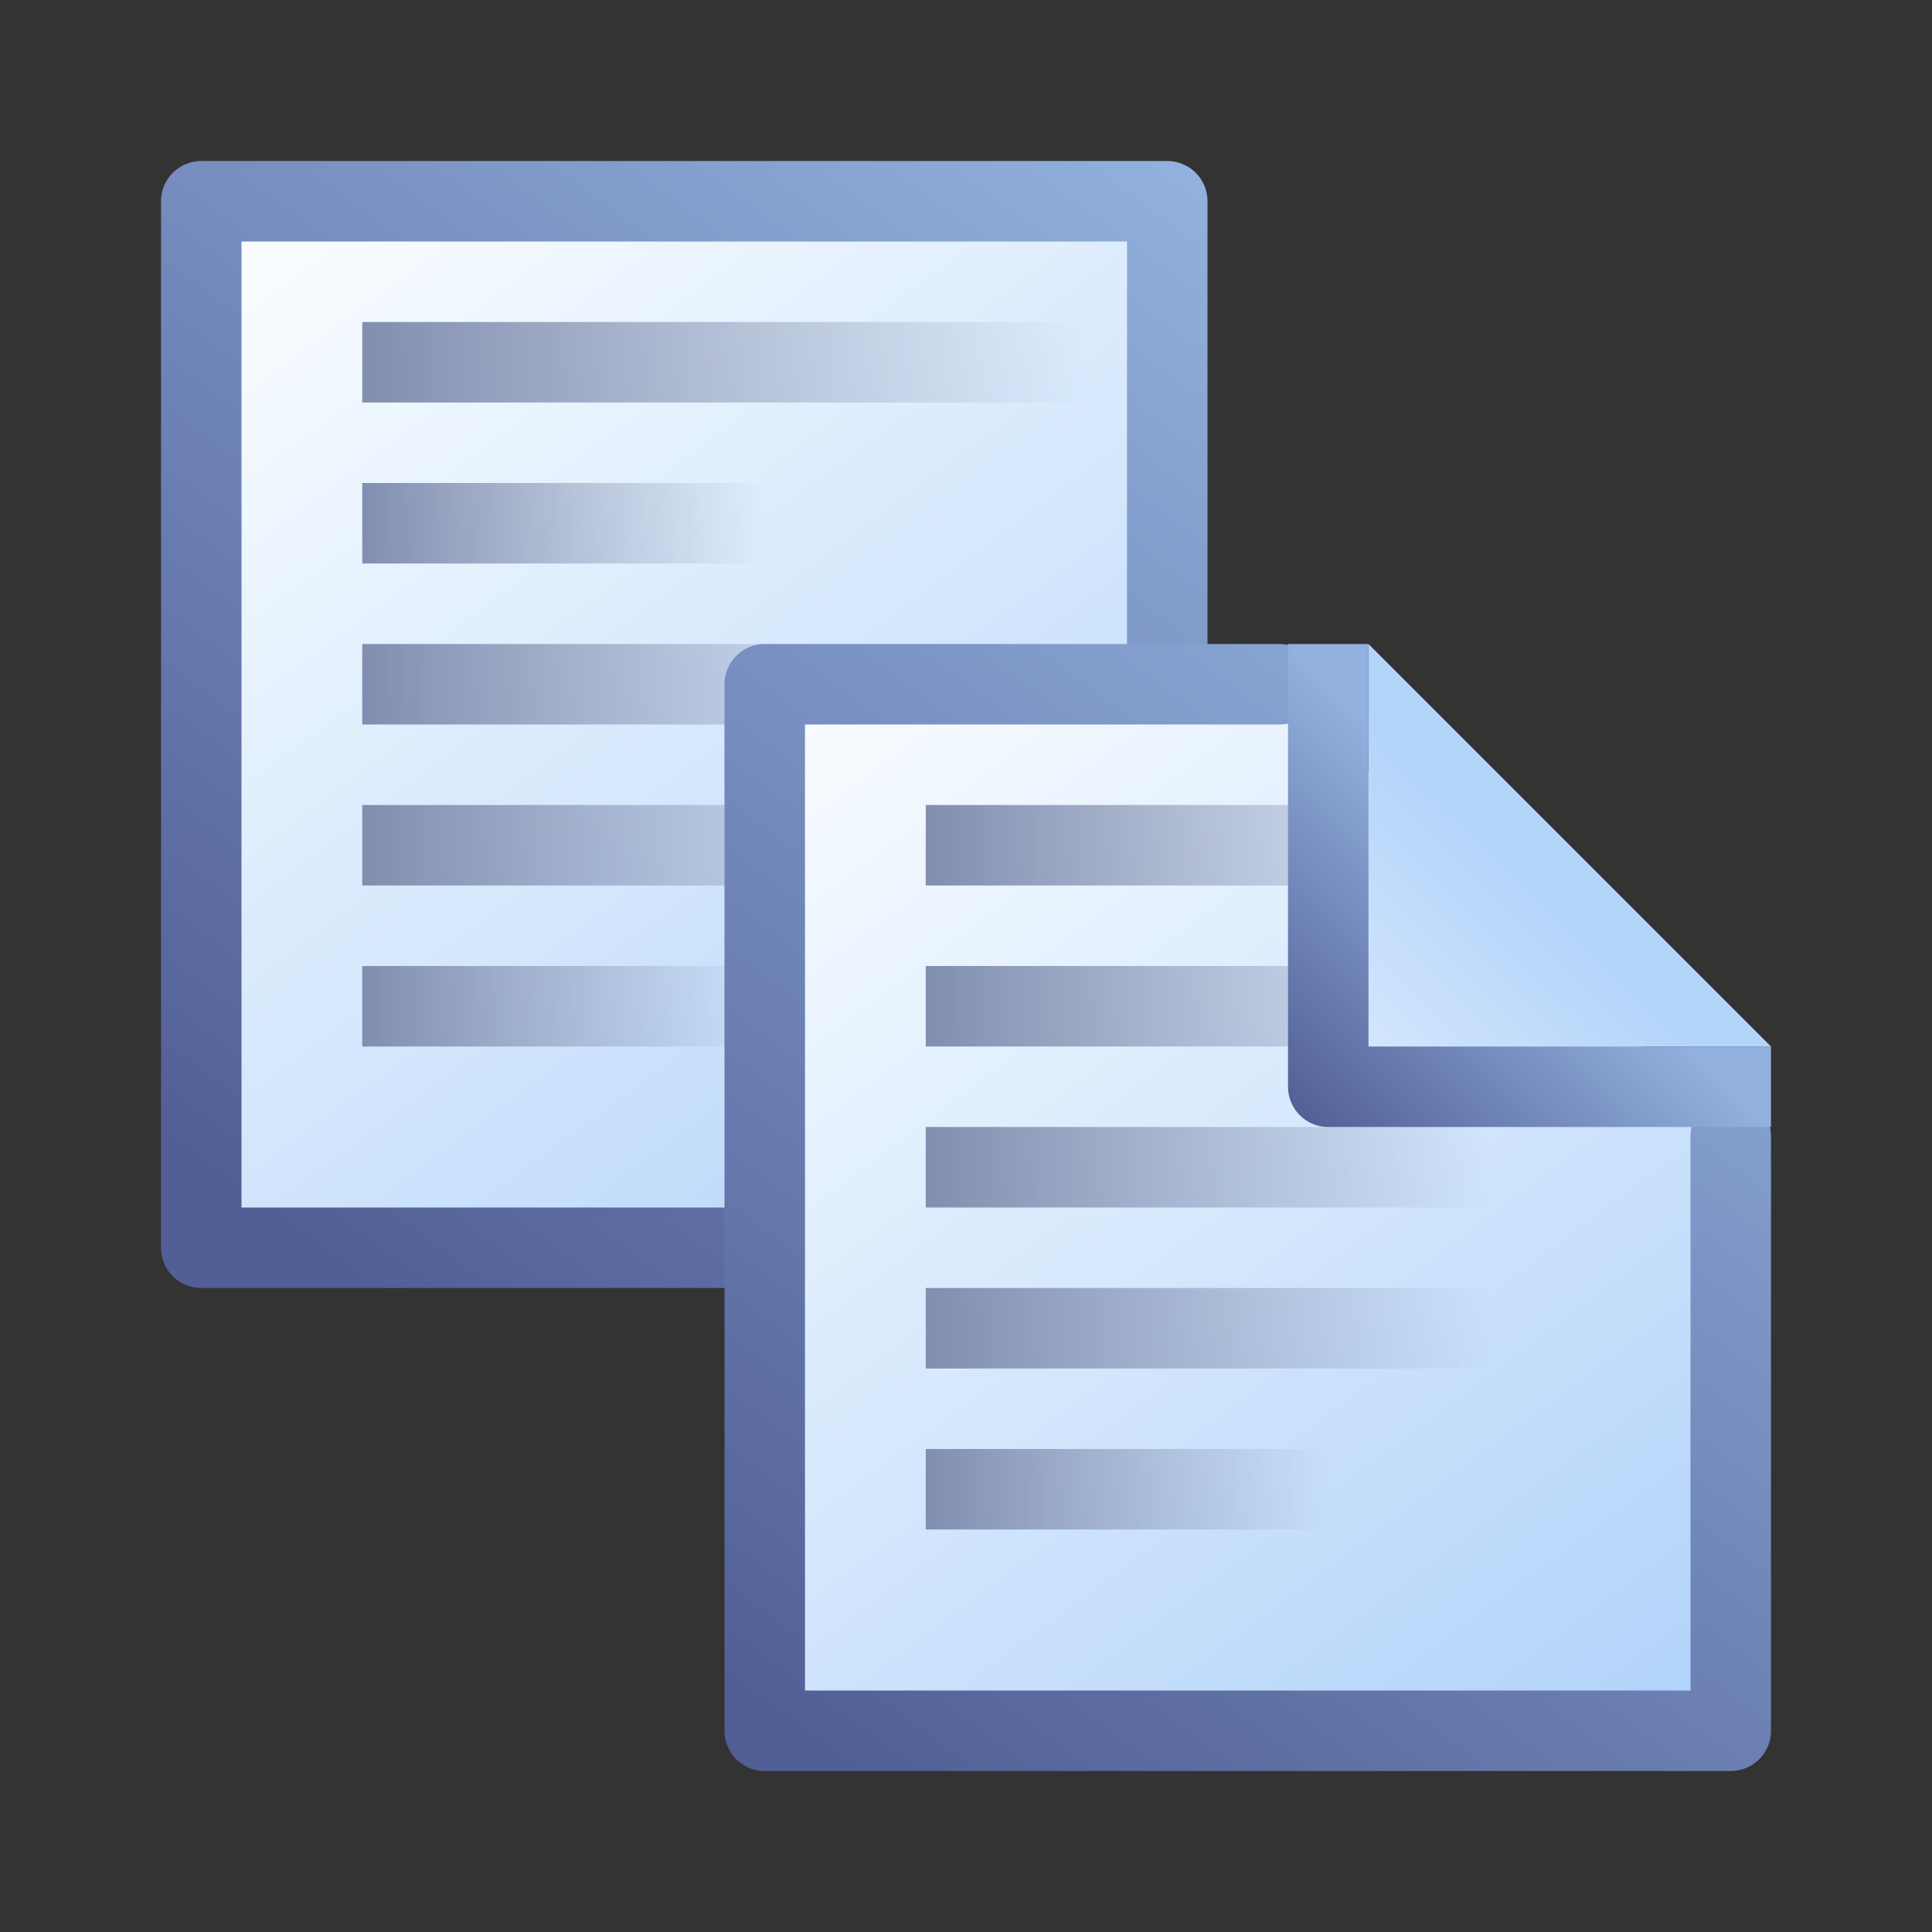 <?xml version="1.0" encoding="UTF-8" standalone="no"?>
<!-- Created with Inkscape (http://www.inkscape.org/) -->

<svg
   xmlns:dc="http://purl.org/dc/elements/1.1/"
   xmlns:cc="http://creativecommons.org/ns#"
   xmlns:rdf="http://www.w3.org/1999/02/22-rdf-syntax-ns#"
   xmlns:svg="http://www.w3.org/2000/svg"
   xmlns="http://www.w3.org/2000/svg"
   xmlns:xlink="http://www.w3.org/1999/xlink"
   version="1.0"
   width="24"
   height="24"
   id="svg2608">
  <rect width="100%" height="100%" fill="#333333" stroke="none"/>
  <defs
     id="defs2610">
    <linearGradient
       id="linearGradient3512">
      <stop
         id="stop3514"
         style="stop-color:#818eaf;stop-opacity:1"
         offset="0" />
      <stop
         id="stop3516"
         style="stop-color:#818eaf;stop-opacity:0"
         offset="1" />
    </linearGradient>
    <linearGradient
       id="linearGradient3504">
      <stop
         id="stop3506"
         style="stop-color:#818eaf;stop-opacity:1"
         offset="0" />
      <stop
         id="stop3508"
         style="stop-color:#818eaf;stop-opacity:0"
         offset="1" />
    </linearGradient>
    <linearGradient
       id="linearGradient3496">
      <stop
         id="stop3498"
         style="stop-color:#818eaf;stop-opacity:1"
         offset="0" />
      <stop
         id="stop3500"
         style="stop-color:#818eaf;stop-opacity:0"
         offset="1" />
    </linearGradient>
    <linearGradient
       id="linearGradient3488">
      <stop
         id="stop3490"
         style="stop-color:#818eaf;stop-opacity:1"
         offset="0" />
      <stop
         id="stop3492"
         style="stop-color:#818eaf;stop-opacity:0"
         offset="1" />
    </linearGradient>
    <linearGradient
       id="linearGradient3472">
      <stop
         id="stop3474"
         style="stop-color:#818eaf;stop-opacity:1"
         offset="0" />
      <stop
         id="stop3476"
         style="stop-color:#818eaf;stop-opacity:0"
         offset="1" />
    </linearGradient>
    <linearGradient
       id="linearGradient3165">
      <stop
         id="stop3167"
         style="stop-color:#92b1de;stop-opacity:1"
         offset="0" />
      <stop
         id="stop3169"
         style="stop-color:#525f96;stop-opacity:1"
         offset="1" />
    </linearGradient>
    <linearGradient
       id="linearGradient3157">
      <stop
         id="stop3159"
         style="stop-color:#fdffff;stop-opacity:1"
         offset="0" />
      <stop
         id="stop3161"
         style="stop-color:#b2d3fa;stop-opacity:1"
         offset="1" />
    </linearGradient>
    <linearGradient
       x1="4.593"
       y1="2.661"
       x2="16.453"
       y2="16.978"
       id="linearGradient2686"
       xlink:href="#linearGradient3157"
       gradientUnits="userSpaceOnUse"
       gradientTransform="matrix(1.012,0,0,0.908,-1.647,-0.416)" />
    <linearGradient
       x1="16.453"
       y1="2.661"
       x2="4.593"
       y2="16.978"
       id="linearGradient2688"
       xlink:href="#linearGradient3165"
       gradientUnits="userSpaceOnUse"
       gradientTransform="matrix(1.012,0,0,0.908,-1.647,-0.416)" />
    <linearGradient
       x1="3.5"
       y1="3.5"
       x2="10.5"
       y2="3.5"
       id="linearGradient3478"
       xlink:href="#linearGradient3472"
       gradientUnits="userSpaceOnUse"
       gradientTransform="translate(1,0)" />
    <linearGradient
       x1="3.5"
       y1="5.5"
       x2="12.5"
       y2="5.5"
       id="linearGradient3486"
       xlink:href="#linearGradient3472"
       gradientUnits="userSpaceOnUse"
       gradientTransform="translate(1,-1)" />
    <linearGradient
       x1="3.5"
       y1="7.5"
       x2="8.5"
       y2="7.5"
       id="linearGradient3494"
       xlink:href="#linearGradient3488"
       gradientUnits="userSpaceOnUse"
       gradientTransform="translate(1,-1)" />
    <linearGradient
       x1="3.5"
       y1="9.5"
       x2="10.5"
       y2="9.5"
       id="linearGradient3502"
       xlink:href="#linearGradient3496"
       gradientUnits="userSpaceOnUse"
       gradientTransform="translate(1,-1)" />
    <linearGradient
       x1="3.5"
       y1="11.5"
       x2="10.5"
       y2="11.5"
       id="linearGradient3510"
       xlink:href="#linearGradient3504"
       gradientUnits="userSpaceOnUse"
       gradientTransform="translate(1,-1)" />
    <linearGradient
       x1="3.5"
       y1="13.5"
       x2="8.5"
       y2="13.5"
       id="linearGradient3518"
       xlink:href="#linearGradient3512"
       gradientUnits="userSpaceOnUse"
       gradientTransform="translate(1,-1)" />
    <linearGradient
       x1="18.1"
       y1="3.9"
       x2="15.1"
       y2="6.9"
       id="linearGradient3521"
       xlink:href="#linearGradient3165"
       gradientUnits="userSpaceOnUse"
       gradientTransform="translate(0.9,7.1)" />
    <linearGradient
       x1="13"
       y1="9"
       x2="18"
       y2="4"
       id="linearGradient3524"
       xlink:href="#linearGradient3157"
       gradientUnits="userSpaceOnUse"
       gradientTransform="translate(1,7)" />
    <linearGradient
       x1="4.593"
       y1="2.661"
       x2="16.453"
       y2="16.978"
       id="linearGradient3527"
       xlink:href="#linearGradient3157"
       gradientUnits="userSpaceOnUse"
       gradientTransform="matrix(1.012,0,0,0.908,4.353,5.584)" />
    <linearGradient
       x1="16.453"
       y1="2.661"
       x2="4.593"
       y2="16.978"
       id="linearGradient3529"
       xlink:href="#linearGradient3165"
       gradientUnits="userSpaceOnUse"
       gradientTransform="matrix(1.012,0,0,0.908,4.353,5.584)" />
    <linearGradient
       x1="3.5"
       y1="3.5"
       x2="10.5"
       y2="3.5"
       id="linearGradient3533"
       xlink:href="#linearGradient3472"
       gradientUnits="userSpaceOnUse"
       gradientTransform="translate(9,6)" />
    <linearGradient
       x1="3.5"
       y1="13.5"
       x2="8.5"
       y2="13.5"
       id="linearGradient3537"
       xlink:href="#linearGradient3512"
       gradientUnits="userSpaceOnUse"
       gradientTransform="translate(8,5)" />
    <linearGradient
       x1="3.5"
       y1="11.5"
       x2="10.5"
       y2="11.5"
       id="linearGradient3541"
       xlink:href="#linearGradient3504"
       gradientUnits="userSpaceOnUse"
       gradientTransform="translate(8,5)" />
    <linearGradient
       x1="3.5"
       y1="9.5"
       x2="10.5"
       y2="9.5"
       id="linearGradient3545"
       xlink:href="#linearGradient3496"
       gradientUnits="userSpaceOnUse"
       gradientTransform="translate(8,5)" />
    <linearGradient
       x1="3.5"
       y1="3.5"
       x2="10.5"
       y2="3.5"
       id="linearGradient3549"
       xlink:href="#linearGradient3472"
       gradientUnits="userSpaceOnUse"
       gradientTransform="translate(8,7)" />
    <linearGradient
       x1="3.5"
       y1="3.5"
       x2="10.5"
       y2="3.5"
       id="linearGradient3553"
       xlink:href="#linearGradient3472"
       gradientUnits="userSpaceOnUse"
       gradientTransform="translate(8,9)" />
    <linearGradient
       x1="3.5"
       y1="3.5"
       x2="10.5"
       y2="3.5"
       id="linearGradient5709"
       xlink:href="#linearGradient3472"
       gradientUnits="userSpaceOnUse"
       gradientTransform="translate(8,6)" />
    <linearGradient
       x1="18.1"
       y1="3.9"
       x2="15.1"
       y2="6.9"
       id="linearGradient4032"
       xlink:href="#linearGradient3165"
       gradientUnits="userSpaceOnUse"
       gradientTransform="matrix(0.962,0,0,0.962,1.596,7.25)" />
    <linearGradient
       x1="13"
       y1="9"
       x2="18"
       y2="4"
       id="linearGradient4035"
       xlink:href="#linearGradient3157"
       gradientUnits="userSpaceOnUse"
       gradientTransform="matrix(0.969,0,0,0.962,1.652,7.038)" />
    <linearGradient
       x1="3.5"
       y1="3.5"
       x2="10.5"
       y2="3.5"
       id="linearGradient4038"
       xlink:href="#linearGradient3472"
       gradientUnits="userSpaceOnUse"
       gradientTransform="translate(8,9)" />
    <linearGradient
       x1="3.5"
       y1="3.5"
       x2="10.5"
       y2="3.5"
       id="linearGradient4041"
       xlink:href="#linearGradient3472"
       gradientUnits="userSpaceOnUse"
       gradientTransform="translate(8,7)" />
    <linearGradient
       x1="3.5"
       y1="9.5"
       x2="10.5"
       y2="9.5"
       id="linearGradient4044"
       xlink:href="#linearGradient3496"
       gradientUnits="userSpaceOnUse"
       gradientTransform="translate(8,5)" />
    <linearGradient
       x1="3.5"
       y1="11.5"
       x2="10.5"
       y2="11.5"
       id="linearGradient4047"
       xlink:href="#linearGradient3504"
       gradientUnits="userSpaceOnUse"
       gradientTransform="translate(8,5)" />
    <linearGradient
       x1="3.5"
       y1="13.5"
       x2="8.5"
       y2="13.5"
       id="linearGradient4050"
       xlink:href="#linearGradient3512"
       gradientUnits="userSpaceOnUse"
       gradientTransform="translate(8,5)" />
    <linearGradient
       x1="4.593"
       y1="2.661"
       x2="16.453"
       y2="16.978"
       id="linearGradient4053"
       xlink:href="#linearGradient3157"
       gradientUnits="userSpaceOnUse"
       gradientTransform="matrix(0.995,0,0,0.894,4.536,5.727)" />
    <linearGradient
       x1="16.453"
       y1="2.661"
       x2="4.593"
       y2="16.978"
       id="linearGradient4055"
       xlink:href="#linearGradient3165"
       gradientUnits="userSpaceOnUse"
       gradientTransform="matrix(0.995,0,0,0.894,4.536,5.727)" />
    <linearGradient
       x1="3.5"
       y1="13.5"
       x2="8.5"
       y2="13.5"
       id="linearGradient4058"
       xlink:href="#linearGradient3512"
       gradientUnits="userSpaceOnUse"
       gradientTransform="translate(1,-1)" />
    <linearGradient
       x1="3.5"
       y1="11.5"
       x2="10.5"
       y2="11.5"
       id="linearGradient4061"
       xlink:href="#linearGradient3504"
       gradientUnits="userSpaceOnUse"
       gradientTransform="translate(1,-1)" />
    <linearGradient
       x1="3.5"
       y1="9.5"
       x2="10.5"
       y2="9.5"
       id="linearGradient4064"
       xlink:href="#linearGradient3496"
       gradientUnits="userSpaceOnUse"
       gradientTransform="translate(1,-1)" />
    <linearGradient
       x1="3.5"
       y1="7.5"
       x2="8.5"
       y2="7.5"
       id="linearGradient4067"
       xlink:href="#linearGradient3488"
       gradientUnits="userSpaceOnUse"
       gradientTransform="translate(1,-1)" />
    <linearGradient
       x1="3.5"
       y1="5.5"
       x2="12.5"
       y2="5.5"
       id="linearGradient4070"
       xlink:href="#linearGradient3472"
       gradientUnits="userSpaceOnUse"
       gradientTransform="translate(1,-1)" />
    <linearGradient
       x1="4.593"
       y1="2.661"
       x2="16.453"
       y2="16.978"
       id="linearGradient4073"
       xlink:href="#linearGradient3157"
       gradientUnits="userSpaceOnUse"
       gradientTransform="matrix(0.995,0,0,0.894,-1.481,-0.273)" />
    <linearGradient
       x1="16.453"
       y1="2.661"
       x2="4.593"
       y2="16.978"
       id="linearGradient4075"
       xlink:href="#linearGradient3165"
       gradientUnits="userSpaceOnUse"
       gradientTransform="matrix(0.995,0,0,0.894,-1.481,-0.273)" />
  </defs>
  <path
     d="m 14.5,2.5 0,13 -12,0 0,-13 12,0 z"
     id="rect2385"
     style="fill:url(#linearGradient4073);fill-opacity:1;fill-rule:evenodd;stroke:url(#linearGradient4075);stroke-width:1;stroke-linecap:round;stroke-linejoin:round;stroke-miterlimit:4;stroke-opacity:1;stroke-dasharray:none;stroke-dashoffset:21.444" />
  <path
     d="m 5,4.5 8,0"
     id="path3462"
     style="fill:none;stroke:url(#linearGradient4070);stroke-width:1px;stroke-linecap:square;stroke-linejoin:miter;stroke-opacity:1" />
  <path
     d="m 5,6.5 4,0"
     id="path3464"
     style="fill:none;stroke:url(#linearGradient4067);stroke-width:1px;stroke-linecap:square;stroke-linejoin:miter;stroke-opacity:1" />
  <path
     d="m 5,8.5 6,0"
     id="path3466"
     style="fill:none;stroke:url(#linearGradient4064);stroke-width:1px;stroke-linecap:square;stroke-linejoin:miter;stroke-opacity:1" />
  <path
     d="m 5,10.5 6,0"
     id="path3468"
     style="fill:none;stroke:url(#linearGradient4061);stroke-width:1px;stroke-linecap:square;stroke-linejoin:miter;stroke-opacity:1" />
  <path
     d="m 5,12.5 4,0"
     id="path3470"
     style="fill:none;stroke:url(#linearGradient4058);stroke-width:1px;stroke-linecap:square;stroke-linejoin:miter;stroke-opacity:1" />
  <path
     d="m 21.5,14.114 0,7.386 -12,0 0,-13 6.393,0"
     id="path2653"
     style="fill:url(#linearGradient4053);fill-opacity:1;fill-rule:evenodd;stroke:url(#linearGradient4055);stroke-width:1;stroke-linecap:round;stroke-linejoin:round;stroke-miterlimit:4;stroke-opacity:1;stroke-dasharray:none;stroke-dashoffset:21.444" />
  <path
     d="m 12,18.5 4,0"
     id="path3535"
     style="fill:none;stroke:url(#linearGradient4050);stroke-width:1px;stroke-linecap:square;stroke-linejoin:miter;stroke-opacity:1" />
  <path
     d="m 12,16.5 6,0"
     id="path3539"
     style="fill:none;stroke:url(#linearGradient4047);stroke-width:1px;stroke-linecap:square;stroke-linejoin:miter;stroke-opacity:1" />
  <path
     d="m 12,14.5 6,0"
     id="path3543"
     style="fill:none;stroke:url(#linearGradient4044);stroke-width:1px;stroke-linecap:square;stroke-linejoin:miter;stroke-opacity:1" />
  <path
     d="m 12,10.5 6,0"
     id="path3547"
     style="fill:none;stroke:url(#linearGradient4041);stroke-width:1px;stroke-linecap:square;stroke-linejoin:miter;stroke-opacity:1" />
  <path
     d="m 12,12.5 6,0"
     id="path3551"
     style="fill:none;stroke:url(#linearGradient4038);stroke-width:1px;stroke-linecap:square;stroke-linejoin:miter;stroke-opacity:1" />
  <path
     d="m 22,13 -5,0 0,-5"
     id="path2655"
     style="fill:url(#linearGradient4035);fill-opacity:1;fill-rule:evenodd;stroke:none" />
  <path
     d="m 21.5,13.5 -5,0 0,-5"
     id="path2657"
     style="fill:none;stroke:url(#linearGradient4032);stroke-width:1;stroke-linecap:square;stroke-linejoin:round;stroke-miterlimit:4;stroke-opacity:1;stroke-dasharray:none" />
</svg>
